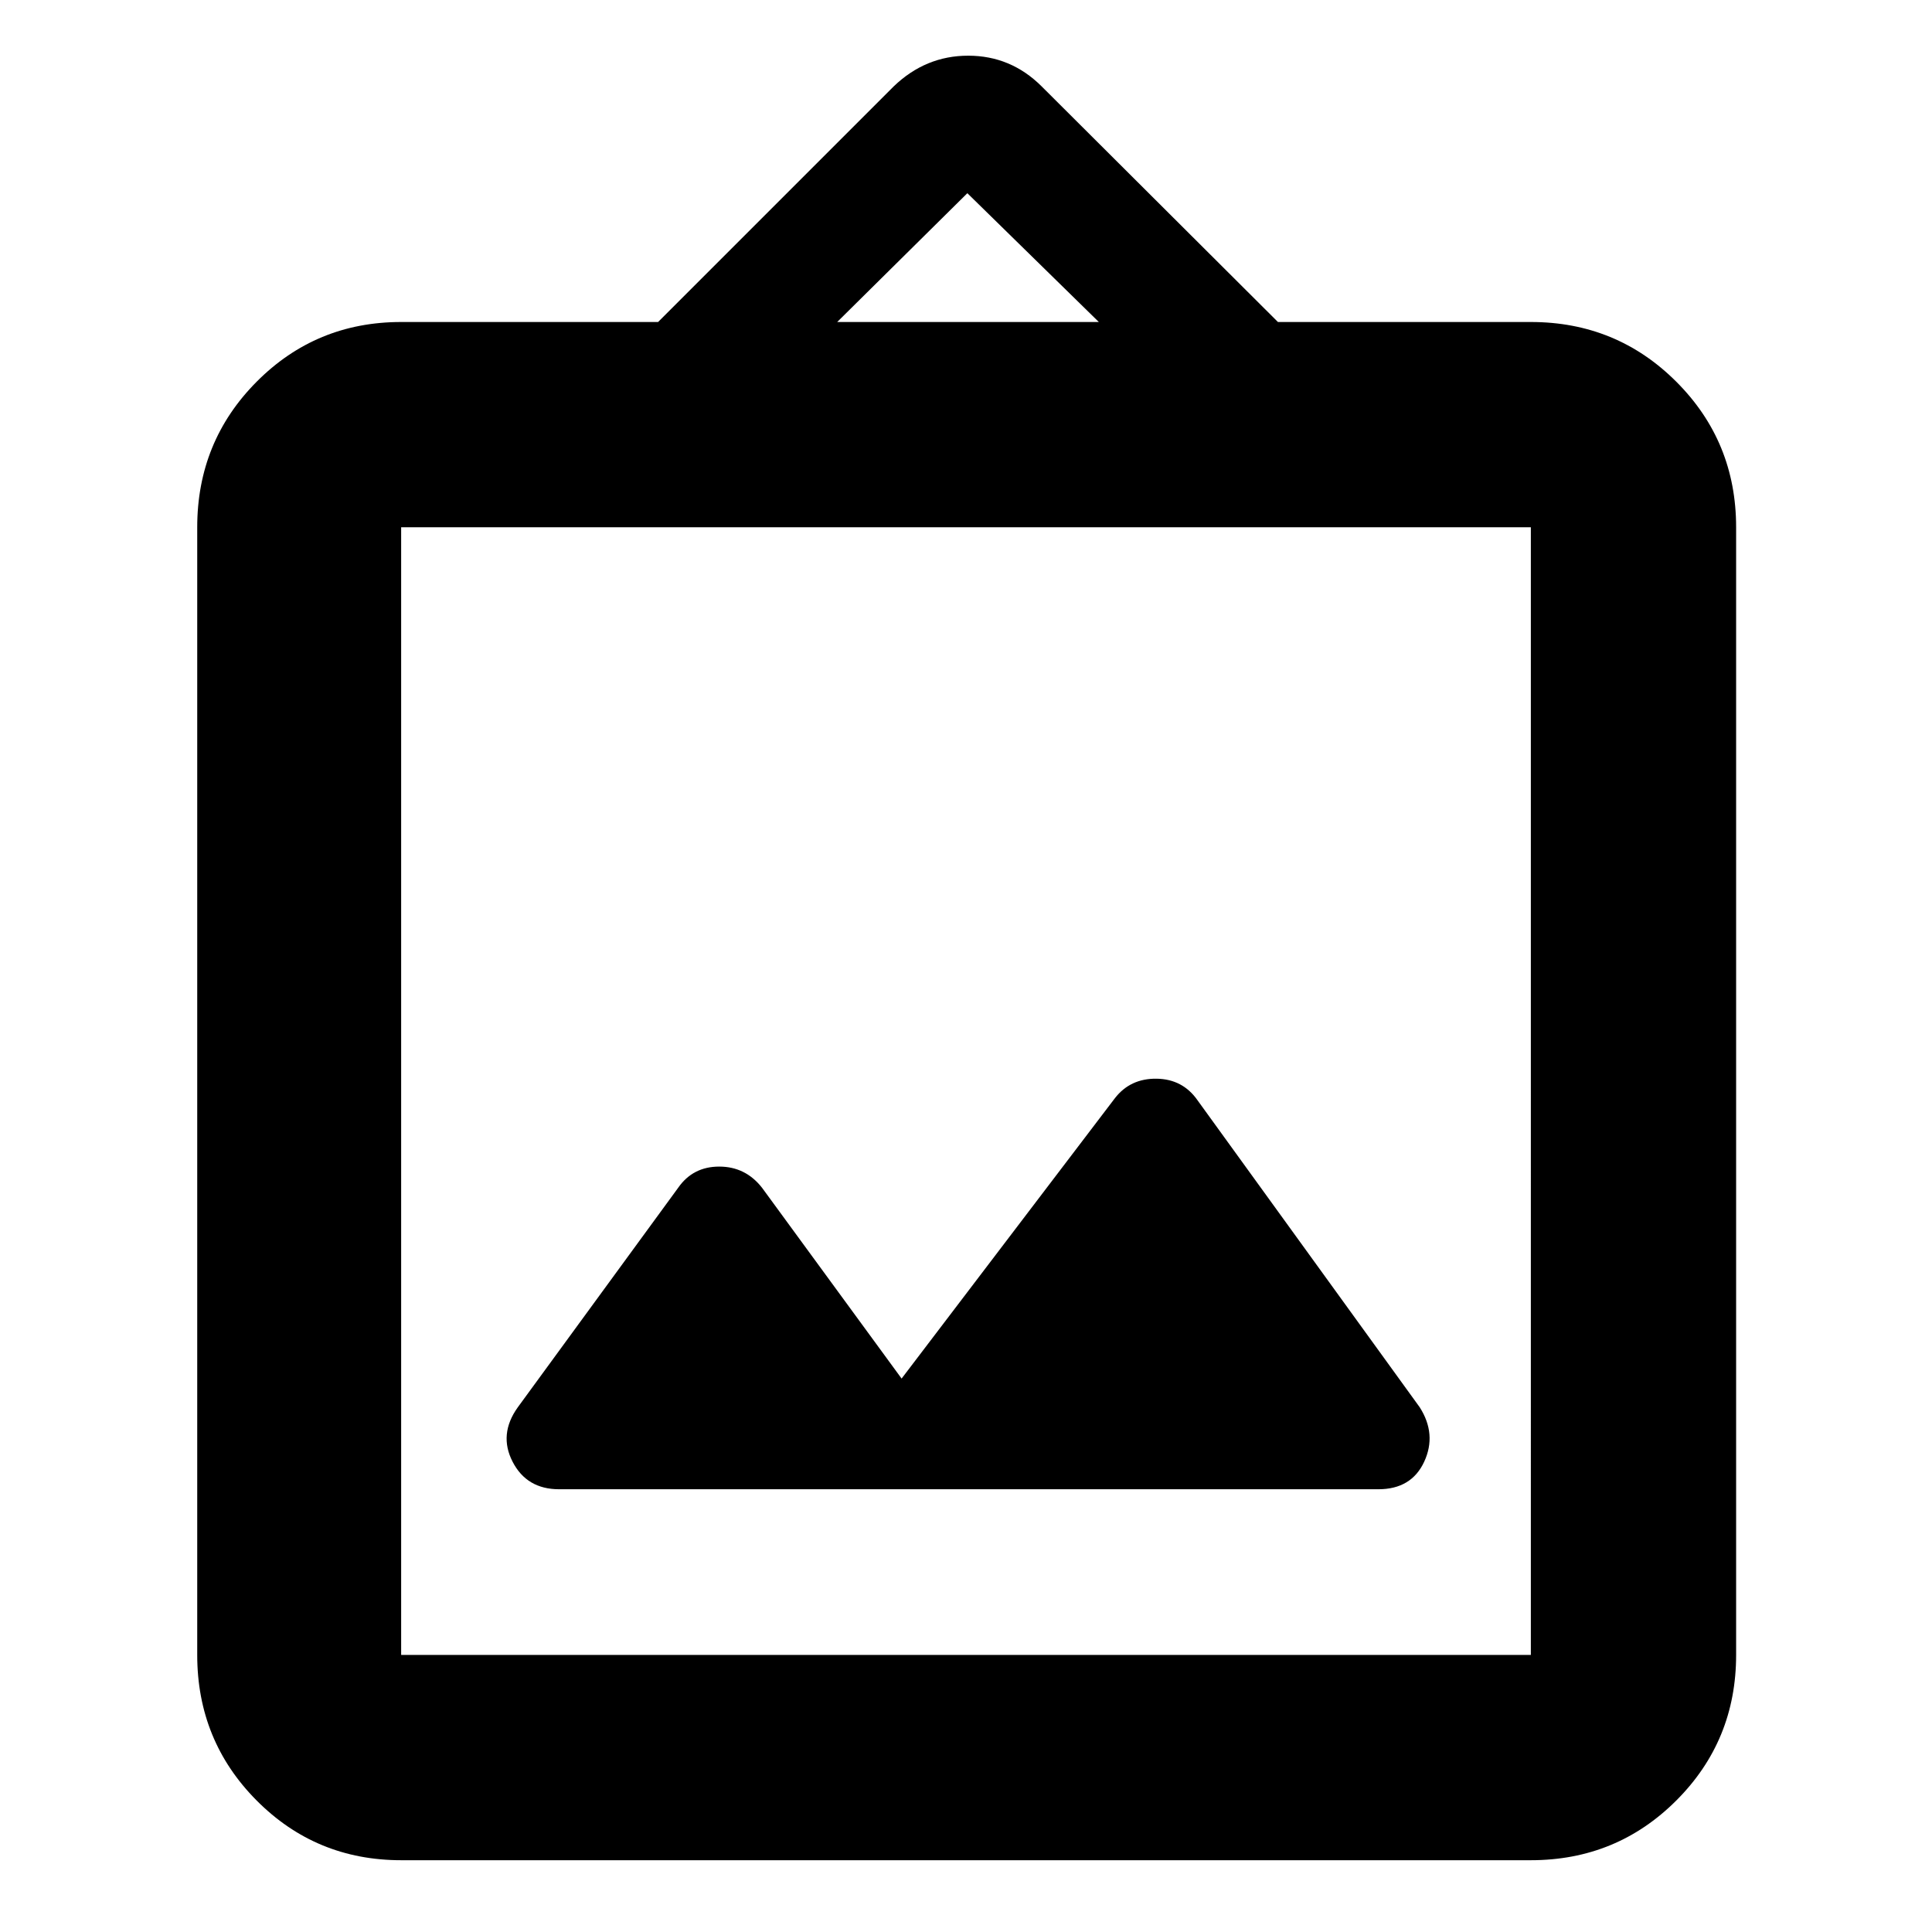 <svg xmlns="http://www.w3.org/2000/svg" height="40" viewBox="0 -960 960 960" width="40"><path d="M199.33-35.67q-42.32 0-71.83-29.7Q98-95.07 98-137.67V-698q0-42.6 29.5-72.3 29.51-29.7 71.83-29.7H327l117.08-117.08q15.86-15.25 37.01-15.25t36.41 15.16L635-800h125.67q42.6 0 72.3 29.7 29.7 29.7 29.7 72.3v560.33q0 42.6-29.7 72.3-29.7 29.7-72.3 29.7H199.33Zm0-102h561.34V-698H199.33v560.33ZM448-275l-69.31-94.76q-8.24-10.57-21.31-10.57-13.06 0-20.38 10.5l-79.7 109.09q-9.63 13.41-2.59 27.07Q261.75-220 277.83-220h407.05q16.45 0 22.79-13.67 6.33-13.66-2.23-27.08L595.05-413.27q-7.37-10.56-20.38-10.73-13.02-.17-20.67 9.67L448-275Zm-32-525h130l-65.33-64L416-800ZM199.33-137.67V-698v560.33Z"/></svg>